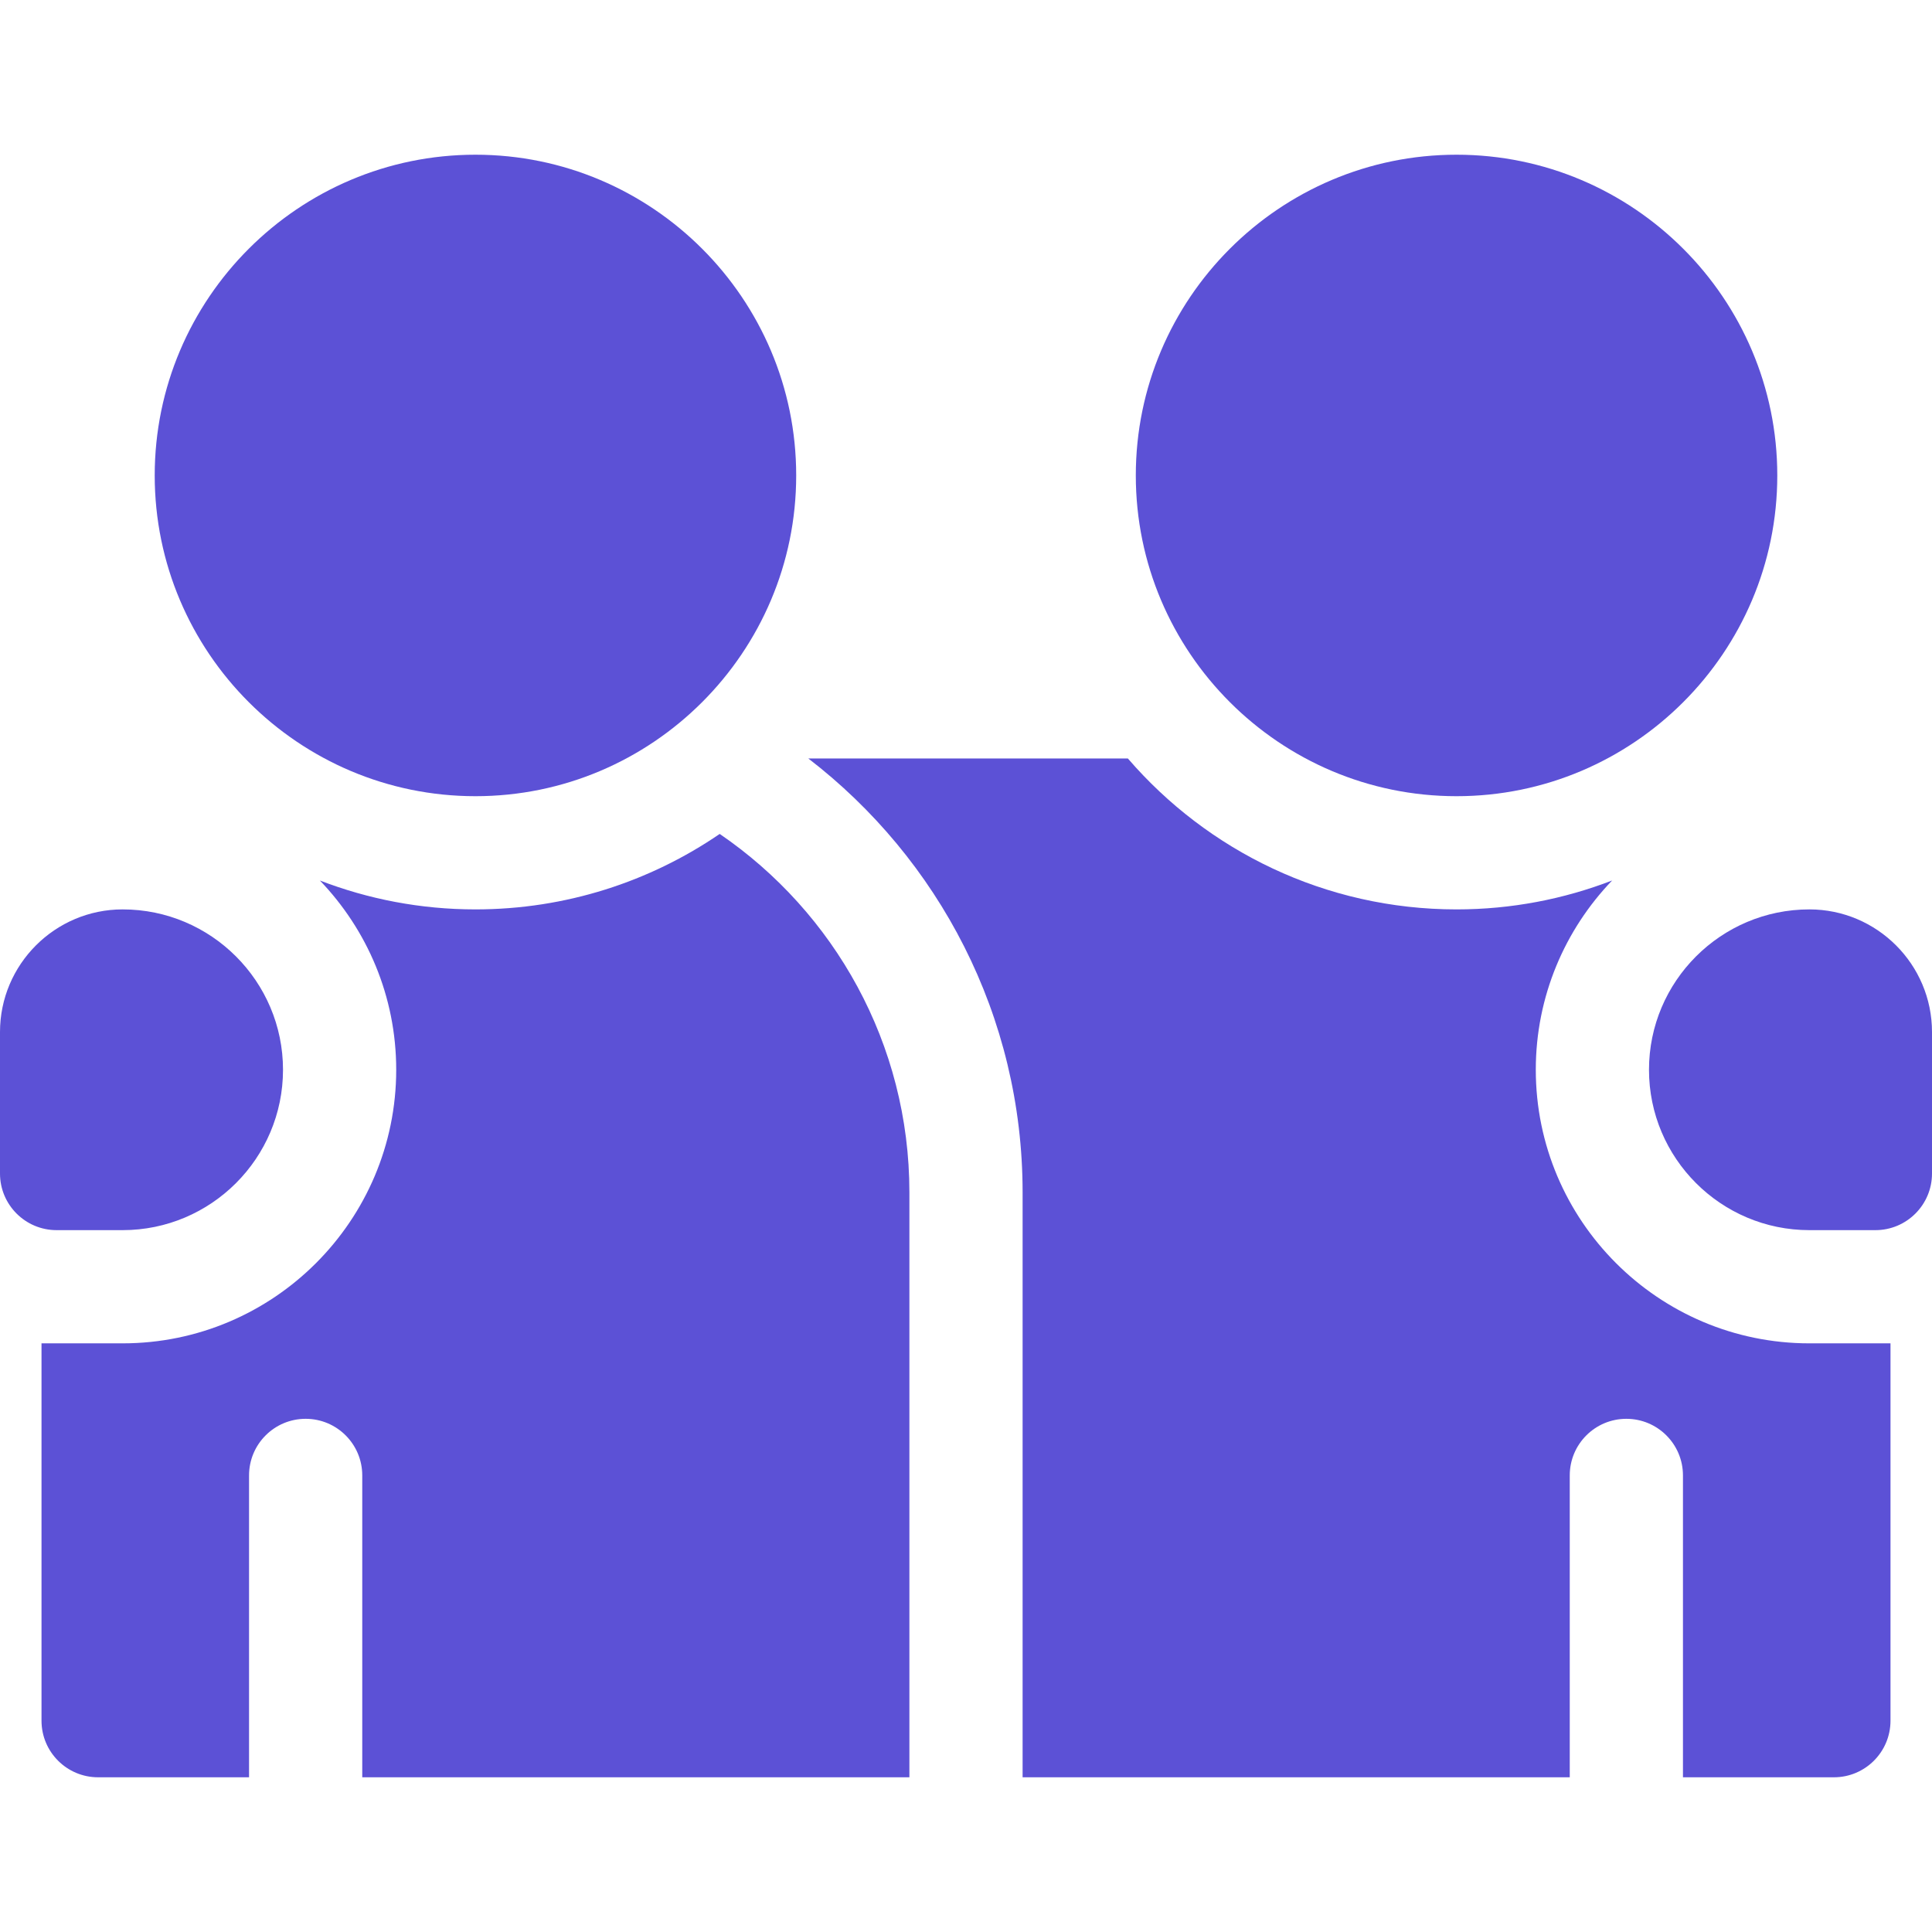 <?xml version="1.0"?>
<svg xmlns="http://www.w3.org/2000/svg" id="Capa_1" enable-background="new 0 0 512 512" height="512px" viewBox="0 0 512 512" width="512px"><g><g><path d="m126 211c-46.869 0-85-38.131-85-85s38.131-85 85-85 85 38.131 85 85-38.131 85-85 85z" data-original="#000000" class="active-path" data-old_color="#000000" fill="#5C51D6"/><path d="m386 211c-46.869 0-85-38.131-85-85s38.131-85 85-85 85 38.131 85 85-38.131 85-85 85z" data-original="#000000" class="active-path" data-old_color="#000000" fill="#5C51D6"/><g><g><path d="m407 283.5c0-19.453 7.716-37.127 20.23-50.162-12.807 4.938-26.704 7.662-41.23 7.662-34.78 0-66.002-15.522-87.107-40h-84.685c34.507 26.53 56.792 68.208 56.792 115v155h145.001v-80c0-8.284 6.716-15 15-15s15 6.716 15 15v80h39.999c8.284 0 15-6.716 15-15v-100h-21.5c-39.977 0-72.5-32.523-72.5-72.5z" data-original="#000000" class="active-path" data-old_color="#000000" fill="#5C51D6"/><path d="m501 355.835v-.022c-.085.007-.079.014 0 .022z" data-original="#000000" class="active-path" data-old_color="#000000" fill="#5C51D6"/></g><path d="m497 326h-17.5c-23.435 0-42.5-19.065-42.5-42.5s19.065-42.5 42.5-42.5c17.92 0 32.5 14.58 32.5 32.5v37.5c0 8.284-6.716 15-15 15z" data-original="#000000" class="active-path" data-old_color="#000000" fill="#5C51D6"/><g><g><path d="m190.731 221.001c-18.451 12.612-40.744 19.999-64.731 19.999-14.525 0-28.421-2.722-41.227-7.659 12.512 13.034 20.227 30.707 20.227 50.159 0 39.977-32.523 72.5-72.5 72.5h-21.5v100c0 8.284 6.716 15 15 15h40.001v-80c0-8.284 6.716-15 15-15s15 6.716 15 15v80h144.999v-155c0-39.423-19.945-74.271-50.269-94.999z" data-original="#000000" class="active-path" data-old_color="#000000" fill="#5C51D6"/><path d="m11 355.813v.032c.115-.011.124-.022 0-.032z" data-original="#000000" class="active-path" data-old_color="#000000" fill="#5C51D6"/></g><path d="m0 311v-37.5c0-17.92 14.58-32.5 32.5-32.5 23.435 0 42.5 19.065 42.5 42.5s-19.065 42.5-42.5 42.5h-17.5c-8.284 0-15-6.716-15-15z" data-original="#000000" class="active-path" data-old_color="#000000" fill="#5C51D6"/></g></g></g></g> </svg>
